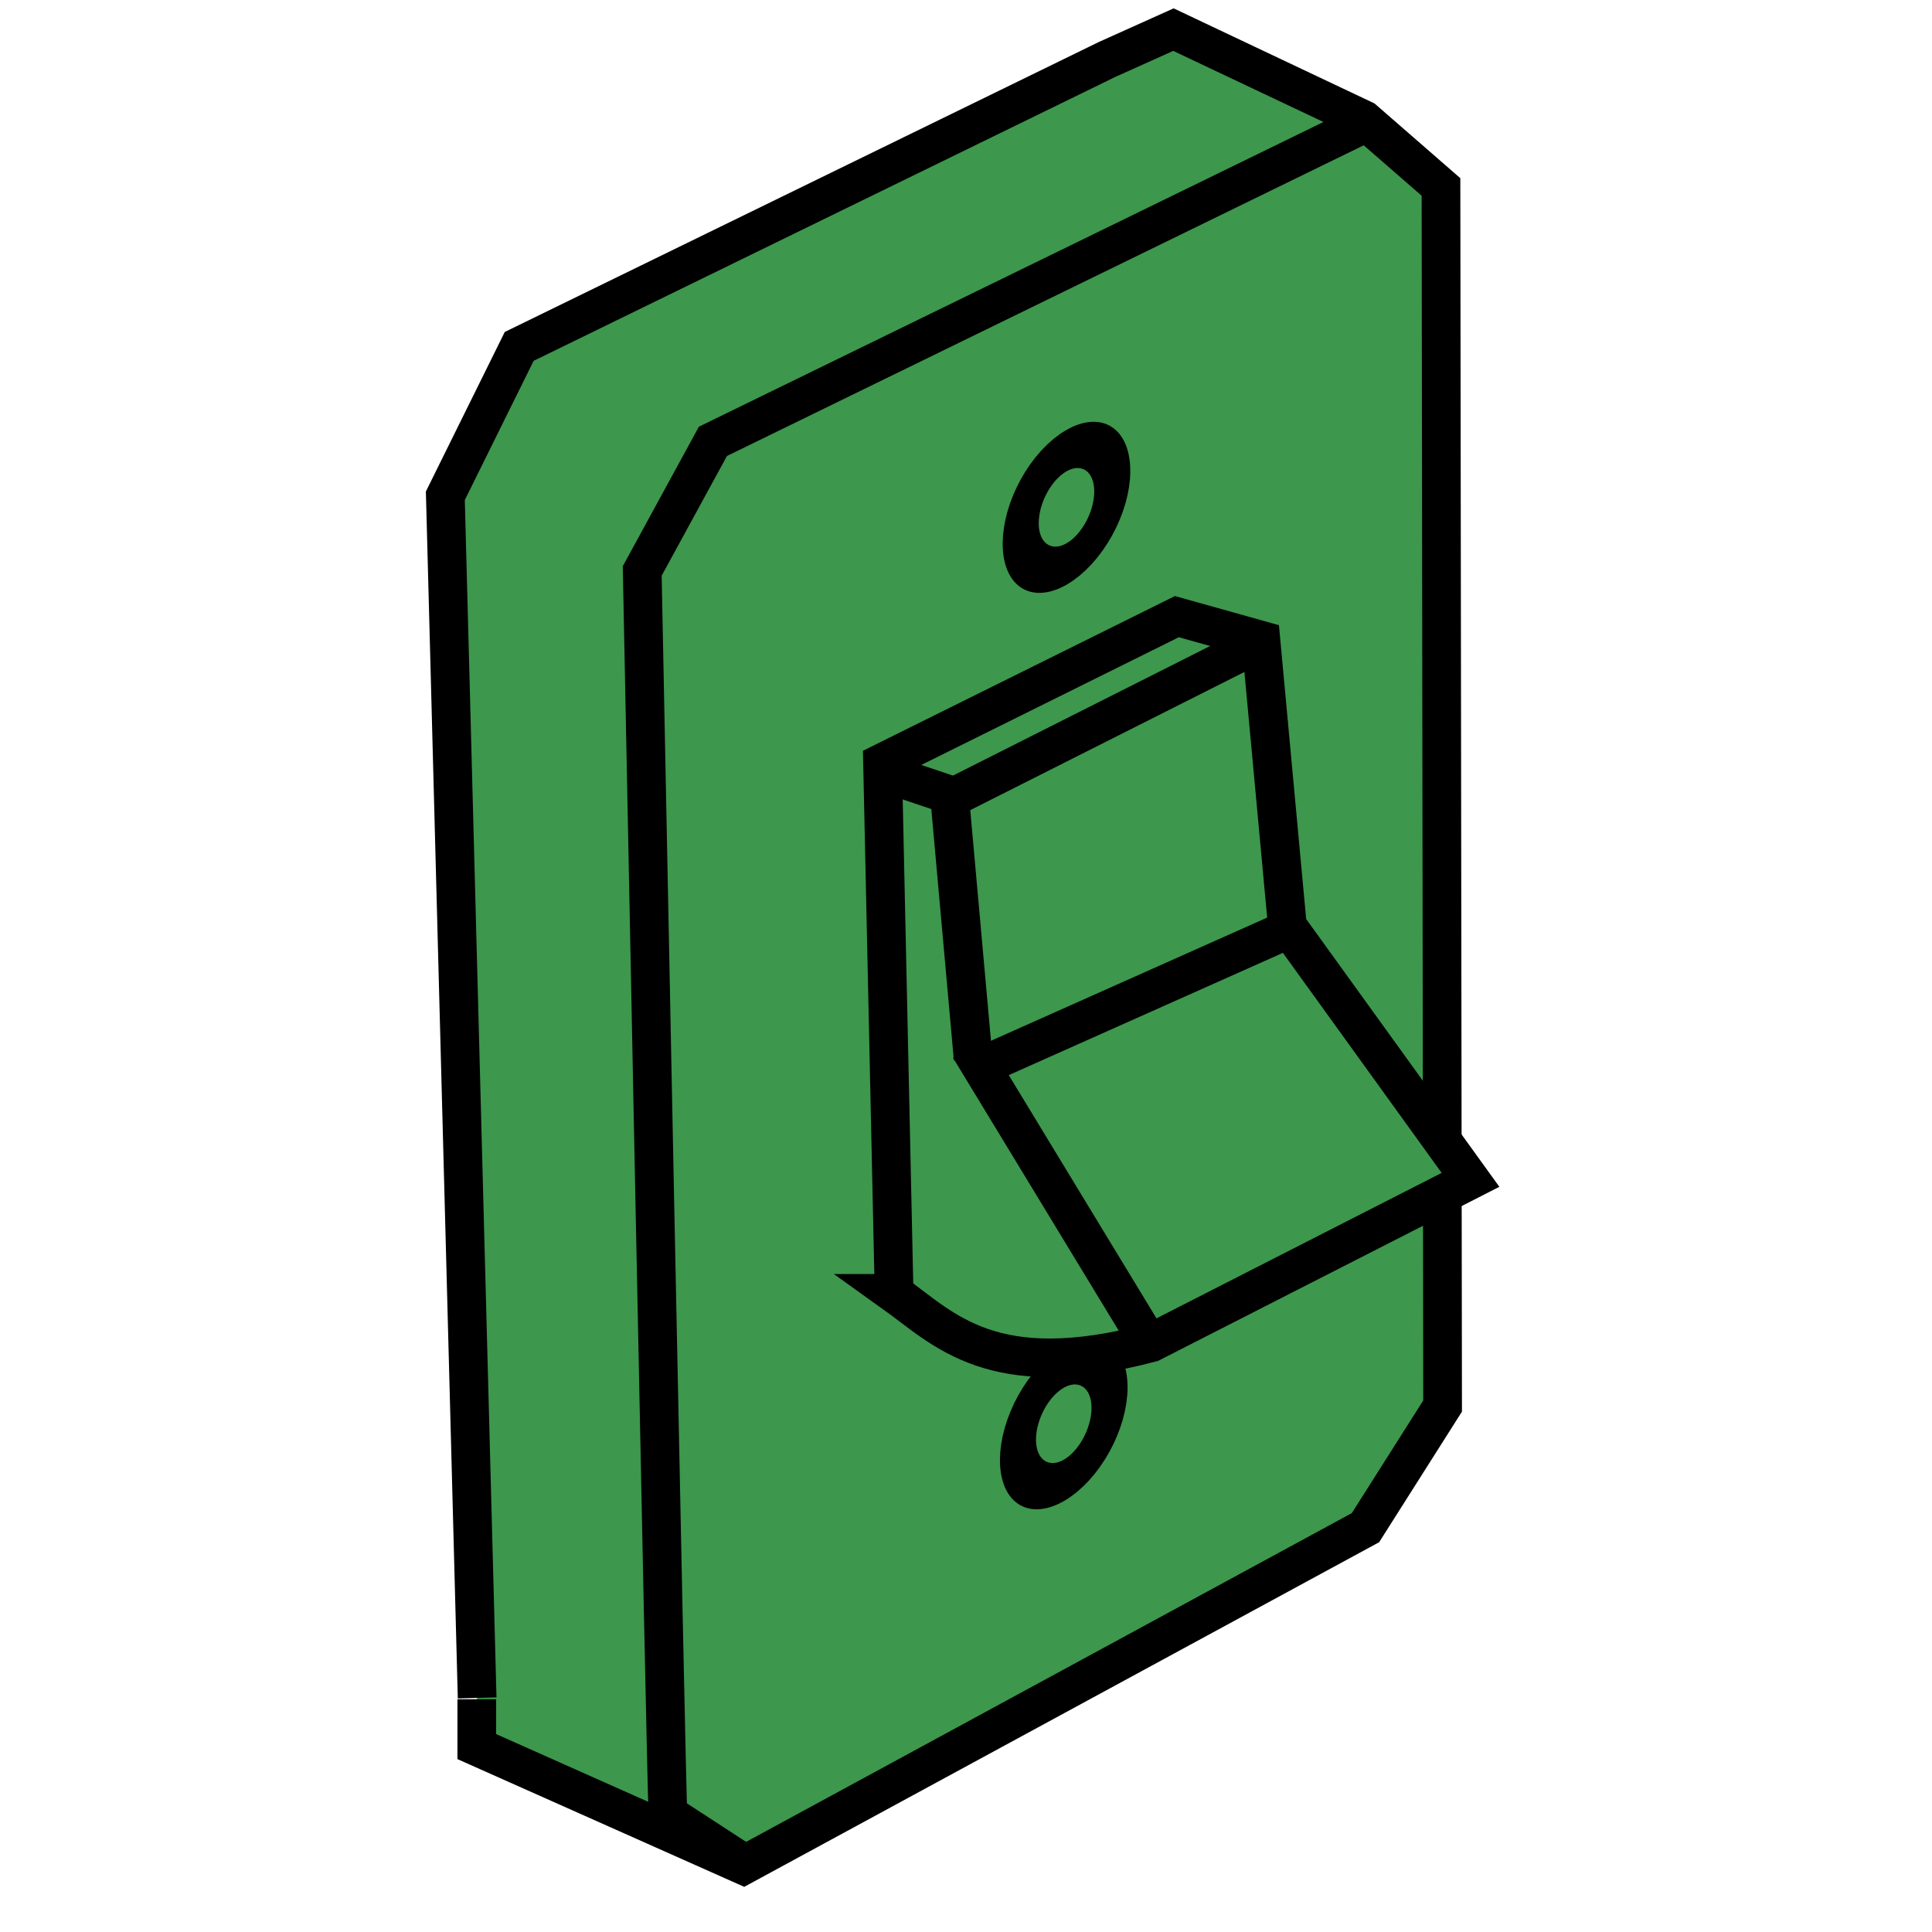 <?xml version="1.0" encoding="UTF-8" standalone="no"?>
<!-- Created with Inkscape (http://www.inkscape.org/) -->

<svg
   xmlns:dc="http://purl.org/dc/elements/1.1/"
   xmlns:cc="http://creativecommons.org/ns#"
   xmlns:rdf="http://www.w3.org/1999/02/22-rdf-syntax-ns#"
   xmlns:svg="http://www.w3.org/2000/svg"
   xmlns="http://www.w3.org/2000/svg"
   xmlns:sodipodi="http://sodipodi.sourceforge.net/DTD/sodipodi-0.dtd"
   xmlns:inkscape="http://www.inkscape.org/namespaces/inkscape"
   width="14.111mm"
   height="14.111mm"
   viewBox="0 0 50 50"
   id="svg9145"
   version="1.1"
   inkscape:version="0.91 r"
   sodipodi:docname="relay.svg">
  <defs
     id="defs9147" />
  <sodipodi:namedview
     id="base"
     pagecolor="#ffffff"
     bordercolor="#666666"
     borderopacity="1.0"
     inkscape:pageopacity="0.0"
     inkscape:pageshadow="2"
     inkscape:zoom="15.839192"
     inkscape:cx="62.835866"
     inkscape:cy="-23.410367"
     inkscape:document-units="px"
     inkscape:current-layer="layer1"
     showgrid="false"
     fit-margin-top="0"
     fit-margin-left="0"
     fit-margin-right="0"
     fit-margin-bottom="0"
     inkscape:window-width="3799"
     inkscape:window-height="2136"
     inkscape:window-x="41"
     inkscape:window-y="24"
     inkscape:window-maximized="1" />
  <g
     inkscape:label="Layer 1"
     inkscape:groupmode="layer"
     id="layer1"
     transform="translate(-1343.571,481.209)">
    <g
       id="g9069"
       transform="matrix(1.129,0,0,1.126,1567.065,4943.236)">
      <path
         style="fill:#3d974d;fill-opacity:1;fill-rule:evenodd;stroke:#000000;stroke-width:0.887px;stroke-linecap:butt;stroke-linejoin:miter;stroke-opacity:1"
         d="m -187.02,-4778.422 -0.729,-27.63 1.693,-3.433 13.469,-6.592 1.528,-0.689 4.363,2.071 1.77,1.545 0.037,28.02 -1.768,2.795 -14.26,7.761 -6.111,-2.729 6e-5,-1.089"
         id="path9019"
         inkscape:connector-curvature="0"
         sodipodi:nodetypes="cccccccccccc" />
      <path
         style="fill:none;fill-rule:evenodd;stroke:#000000;stroke-width:0.887px;stroke-linecap:butt;stroke-linejoin:miter;stroke-opacity:1"
         d="m -180.842,-4774.576 -1.805,-1.177 c -0.037,-0.478 -0.589,-28.571 -0.589,-28.571 l 1.621,-2.979 14.81,-7.245"
         id="path9005"
         inkscape:connector-curvature="0"
         sodipodi:nodetypes="ccccc" />
      <ellipse
         ry="1.303"
         rx="1.209"
         cy="-4883.908"
         cx="-199.969"
         id="ellipse9015"
         style="color:#000000;clip-rule:nonzero;display:inline;overflow:visible;visibility:visible;opacity:1;isolation:auto;mix-blend-mode:normal;color-interpolation:sRGB;color-interpolation-filters:linearRGB;solid-color:#000000;solid-opacity:1;fill:none;fill-opacity:1;fill-rule:evenodd;stroke:#000000;stroke-width:0.952;stroke-linecap:butt;stroke-linejoin:miter;stroke-miterlimit:4;stroke-dasharray:none;stroke-dashoffset:0;stroke-opacity:1;color-rendering:auto;image-rendering:auto;shape-rendering:auto;text-rendering:auto;enable-background:accumulate"
         transform="matrix(0.868,-0.496,0,1,0,0)" />
      <ellipse
         transform="matrix(0.868,-0.496,0,1,0,0)"
         style="color:#000000;clip-rule:nonzero;display:inline;overflow:visible;visibility:visible;opacity:1;isolation:auto;mix-blend-mode:normal;color-interpolation:sRGB;color-interpolation-filters:linearRGB;solid-color:#000000;solid-opacity:1;fill:none;fill-opacity:1;fill-rule:evenodd;stroke:#000000;stroke-width:0.952;stroke-linecap:butt;stroke-linejoin:miter;stroke-miterlimit:4;stroke-dasharray:none;stroke-dashoffset:0;stroke-opacity:1;color-rendering:auto;image-rendering:auto;shape-rendering:auto;text-rendering:auto;enable-background:accumulate"
         id="ellipse9053"
         cx="-199.897"
         cy="-4904.935"
         rx="1.209"
         ry="1.303" />
      <path
         sodipodi:nodetypes="cccccccc"
         inkscape:connector-curvature="0"
         id="path9058"
         d="m -177.462,-4787.721 -0.265,-12.198 6.747,-3.355 1.926,0.541 0.607,6.57 4.198,5.834 -7.323,3.745 c -3.641,0.967 -4.747,-0.317 -5.891,-1.137 z"
         style="fill:#3d974d;fill-opacity:1;fill-rule:evenodd;stroke:#000000;stroke-width:0.887px;stroke-linecap:butt;stroke-linejoin:miter;stroke-opacity:1" />
      <path
         inkscape:connector-curvature="0"
         id="path9062"
         d="m -168.358,-4796.118 -7.115,3.182 3.801,6.276"
         style="fill:none;fill-rule:evenodd;stroke:#000000;stroke-width:0.887px;stroke-linecap:butt;stroke-linejoin:miter;stroke-opacity:1" />
      <path
         sodipodi:nodetypes="ccc"
         inkscape:connector-curvature="0"
         id="path9065"
         d="m -175.65,-4793.113 -0.535,-5.974 7.063,-3.569"
         style="fill:none;fill-rule:evenodd;stroke:#000000;stroke-width:0.887px;stroke-linecap:butt;stroke-linejoin:miter;stroke-opacity:1" />
      <path
         sodipodi:nodetypes="cc"
         inkscape:connector-curvature="0"
         id="path9067"
         d="m -175.802,-4799.047 -1.925,-0.65"
         style="fill:none;fill-rule:evenodd;stroke:#000000;stroke-width:0.887px;stroke-linecap:butt;stroke-linejoin:miter;stroke-opacity:1" />
    </g>
  </g>
</svg>
